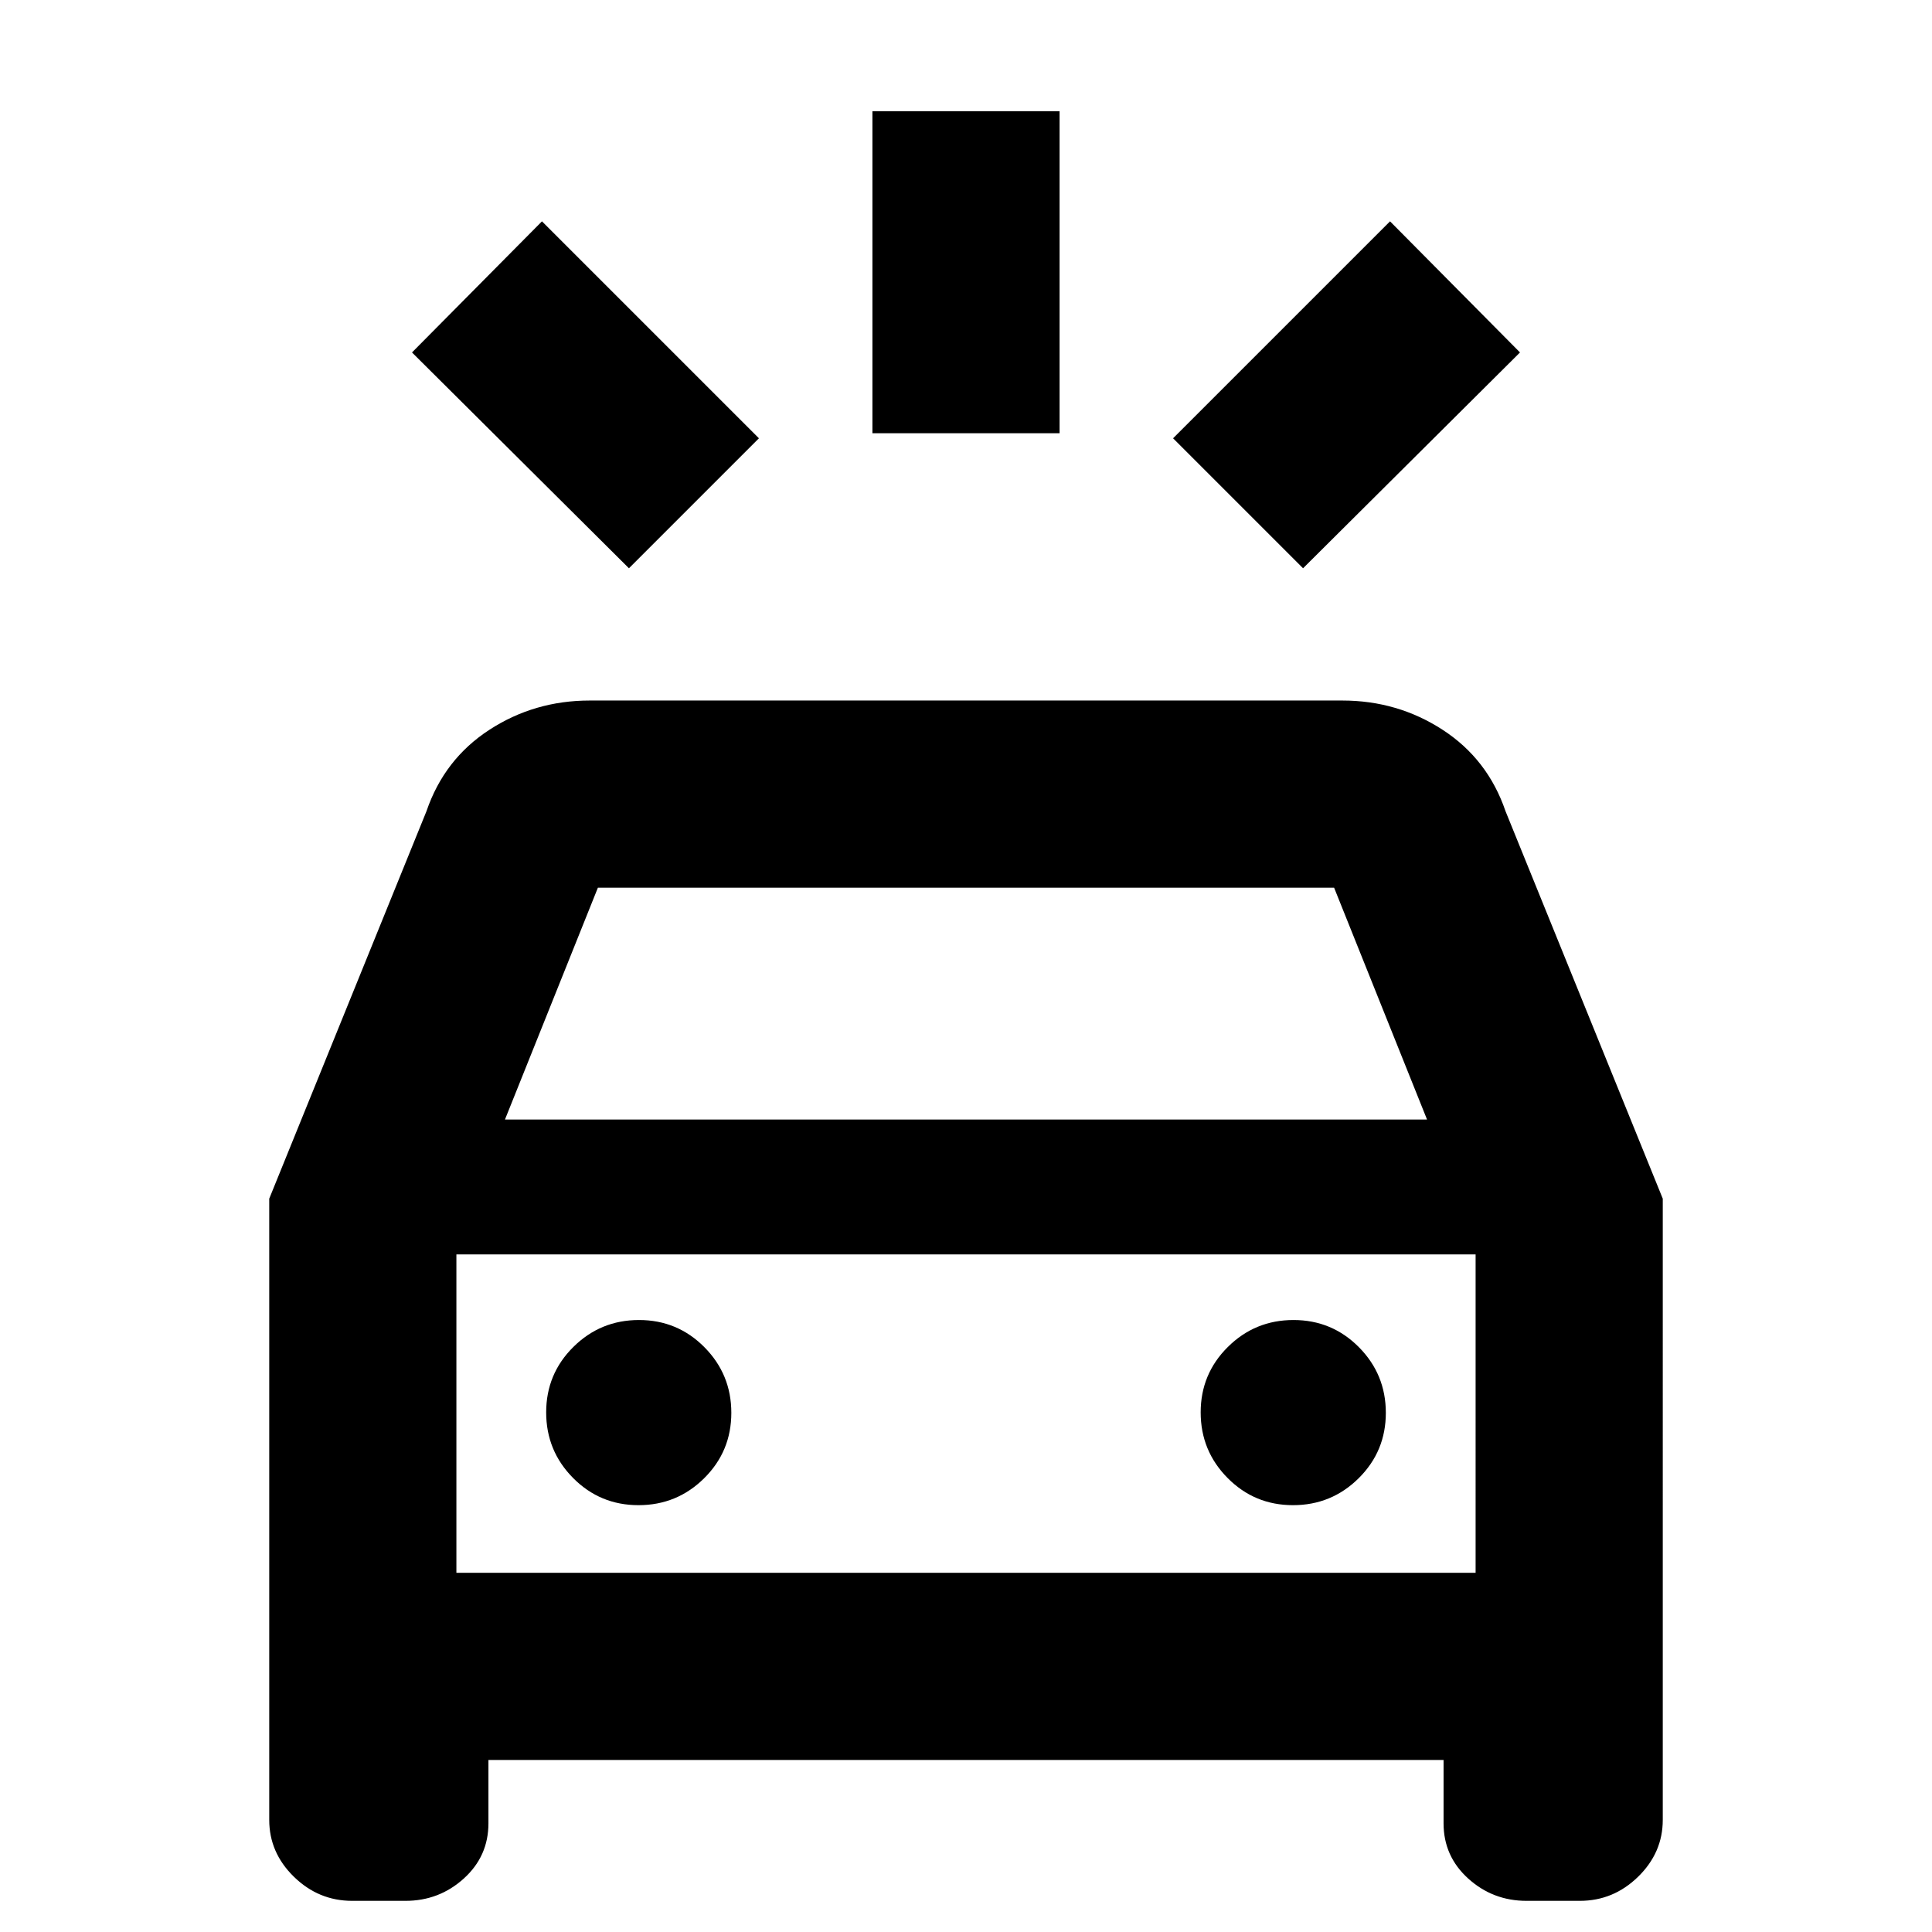 <svg xmlns="http://www.w3.org/2000/svg" height="20" viewBox="0 -960 960 960" width="20"><path d="m312.52-677.63-107.8-107.24 64.58-65.15 107.81 107.8-64.59 64.59Zm334.96 0-64.59-64.59 107.81-107.8 64.58 65.15-107.8 107.24ZM433.5-744.72v-160h93v160h-93ZM175-15.48q-16.7 0-28.96-11.97-12.26-11.97-12.26-28.25v-308.69l78.13-192.52q8.83-25.87 31.23-40.44 22.4-14.56 49.86-14.56h374q27.46 0 49.86 14.56 22.4 14.57 31.23 40.44l78.13 192.52V-55.7q0 16.28-12.26 28.25Q801.7-15.48 785-15.48h-26.48q-16.7 0-28.96-11.07Q717.3-37.63 717.3-54v-31.48H242.7V-54q0 16.37-12.26 27.45-12.26 11.07-28.96 11.07H175Zm75.91-388.22h458.18l-46.18-115.21H297.09L250.91-403.7Zm66.36 191.61q19.12 0 32.62-13.38 13.5-13.38 13.5-32.5 0-19.12-13.38-32.62-13.38-13.5-32.5-13.5-19.12 0-32.62 13.39-13.5 13.38-13.5 32.5 0 19.11 13.38 32.61 13.39 13.5 32.5 13.5Zm325.22 0q19.12 0 32.62-13.38 13.5-13.38 13.5-32.5 0-19.12-13.38-32.62-13.39-13.5-32.5-13.5-19.12 0-32.62 13.39-13.5 13.38-13.5 32.5 0 19.11 13.38 32.61t32.5 13.5Zm-415.71 33.61h506.44V-336.7H226.78v158.22Zm0 0V-336.7v158.22Z"/></svg>